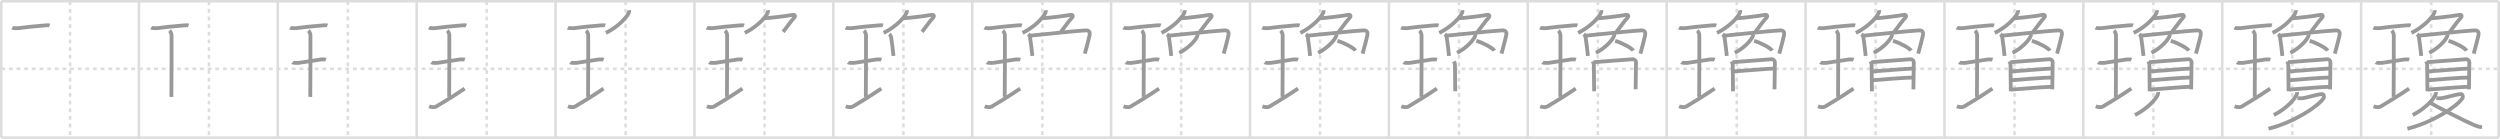 <svg width="1962px" height="109px" viewBox="0 0 1962 109" xmlns="http://www.w3.org/2000/svg" xmlns:xlink="http://www.w3.org/1999/xlink" xml:space="preserve" version="1.1" baseProfile="full">
<line x1="1" y1="1" x2="1961" y2="1" style="stroke:#ddd;stroke-width:2"></line>
<line x1="1" y1="1" x2="1" y2="108" style="stroke:#ddd;stroke-width:2"></line>
<line x1="1" y1="108" x2="1961" y2="108" style="stroke:#ddd;stroke-width:2"></line>
<line x1="1961" y1="1" x2="1961" y2="108" style="stroke:#ddd;stroke-width:2"></line>
<line x1="109" y1="1" x2="109" y2="108" style="stroke:#ddd;stroke-width:2"></line>
<line x1="218" y1="1" x2="218" y2="108" style="stroke:#ddd;stroke-width:2"></line>
<line x1="327" y1="1" x2="327" y2="108" style="stroke:#ddd;stroke-width:2"></line>
<line x1="436" y1="1" x2="436" y2="108" style="stroke:#ddd;stroke-width:2"></line>
<line x1="545" y1="1" x2="545" y2="108" style="stroke:#ddd;stroke-width:2"></line>
<line x1="654" y1="1" x2="654" y2="108" style="stroke:#ddd;stroke-width:2"></line>
<line x1="763" y1="1" x2="763" y2="108" style="stroke:#ddd;stroke-width:2"></line>
<line x1="872" y1="1" x2="872" y2="108" style="stroke:#ddd;stroke-width:2"></line>
<line x1="981" y1="1" x2="981" y2="108" style="stroke:#ddd;stroke-width:2"></line>
<line x1="1090" y1="1" x2="1090" y2="108" style="stroke:#ddd;stroke-width:2"></line>
<line x1="1199" y1="1" x2="1199" y2="108" style="stroke:#ddd;stroke-width:2"></line>
<line x1="1308" y1="1" x2="1308" y2="108" style="stroke:#ddd;stroke-width:2"></line>
<line x1="1417" y1="1" x2="1417" y2="108" style="stroke:#ddd;stroke-width:2"></line>
<line x1="1526" y1="1" x2="1526" y2="108" style="stroke:#ddd;stroke-width:2"></line>
<line x1="1635" y1="1" x2="1635" y2="108" style="stroke:#ddd;stroke-width:2"></line>
<line x1="1744" y1="1" x2="1744" y2="108" style="stroke:#ddd;stroke-width:2"></line>
<line x1="1853" y1="1" x2="1853" y2="108" style="stroke:#ddd;stroke-width:2"></line>
<line x1="1" y1="54" x2="1961" y2="54" style="stroke:#ddd;stroke-width:2;stroke-dasharray:3 3"></line>
<line x1="55" y1="1" x2="55" y2="108" style="stroke:#ddd;stroke-width:2;stroke-dasharray:3 3"></line>
<line x1="164" y1="1" x2="164" y2="108" style="stroke:#ddd;stroke-width:2;stroke-dasharray:3 3"></line>
<line x1="273" y1="1" x2="273" y2="108" style="stroke:#ddd;stroke-width:2;stroke-dasharray:3 3"></line>
<line x1="382" y1="1" x2="382" y2="108" style="stroke:#ddd;stroke-width:2;stroke-dasharray:3 3"></line>
<line x1="491" y1="1" x2="491" y2="108" style="stroke:#ddd;stroke-width:2;stroke-dasharray:3 3"></line>
<line x1="600" y1="1" x2="600" y2="108" style="stroke:#ddd;stroke-width:2;stroke-dasharray:3 3"></line>
<line x1="709" y1="1" x2="709" y2="108" style="stroke:#ddd;stroke-width:2;stroke-dasharray:3 3"></line>
<line x1="818" y1="1" x2="818" y2="108" style="stroke:#ddd;stroke-width:2;stroke-dasharray:3 3"></line>
<line x1="927" y1="1" x2="927" y2="108" style="stroke:#ddd;stroke-width:2;stroke-dasharray:3 3"></line>
<line x1="1036" y1="1" x2="1036" y2="108" style="stroke:#ddd;stroke-width:2;stroke-dasharray:3 3"></line>
<line x1="1145" y1="1" x2="1145" y2="108" style="stroke:#ddd;stroke-width:2;stroke-dasharray:3 3"></line>
<line x1="1254" y1="1" x2="1254" y2="108" style="stroke:#ddd;stroke-width:2;stroke-dasharray:3 3"></line>
<line x1="1363" y1="1" x2="1363" y2="108" style="stroke:#ddd;stroke-width:2;stroke-dasharray:3 3"></line>
<line x1="1472" y1="1" x2="1472" y2="108" style="stroke:#ddd;stroke-width:2;stroke-dasharray:3 3"></line>
<line x1="1581" y1="1" x2="1581" y2="108" style="stroke:#ddd;stroke-width:2;stroke-dasharray:3 3"></line>
<line x1="1690" y1="1" x2="1690" y2="108" style="stroke:#ddd;stroke-width:2;stroke-dasharray:3 3"></line>
<line x1="1799" y1="1" x2="1799" y2="108" style="stroke:#ddd;stroke-width:2;stroke-dasharray:3 3"></line>
<line x1="1908" y1="1" x2="1908" y2="108" style="stroke:#ddd;stroke-width:2;stroke-dasharray:3 3"></line>
<path d="M9.6,21.75c0.67,0.37,4.31,0.45,4.99,0.34c3.16-0.5,12.98-1.59,20.56-2.14c1.03-0.07,2.95-0.26,3.8,0.04" style="fill:none;stroke:#999;stroke-width:3"></path>

<path d="M118.6,21.75c0.67,0.37,4.31,0.45,4.99,0.34c3.16-0.5,12.98-1.59,20.56-2.14c1.03-0.07,2.95-0.26,3.8,0.04" style="fill:none;stroke:#999;stroke-width:3"></path>
<path d="M133.05,24.02c0.93,0.88,1.58,2.78,1.58,3.48c0,5.95,0.05,44.62-0.13,48.57" style="fill:none;stroke:#999;stroke-width:3"></path>

<path d="M227.6,21.75c0.67,0.37,4.31,0.45,4.99,0.34c3.16-0.5,12.98-1.59,20.56-2.14c1.03-0.07,2.95-0.26,3.8,0.04" style="fill:none;stroke:#999;stroke-width:3"></path>
<path d="M242.05,24.02c0.93,0.88,1.58,2.78,1.58,3.48c0,5.95,0.05,44.62-0.13,48.57" style="fill:none;stroke:#999;stroke-width:3"></path>
<path d="M229.52,49c0.52,0.4,4.16,0.46,4.69,0.37c3.04-0.53,13.37-2.12,17.57-2.69c0.65-0.09,3.01-0.16,3.97,0.19" style="fill:none;stroke:#999;stroke-width:3"></path>

<path d="M336.6,21.75c0.67,0.37,4.31,0.45,4.99,0.34c3.16-0.5,12.98-1.59,20.56-2.14c1.03-0.07,2.95-0.26,3.8,0.04" style="fill:none;stroke:#999;stroke-width:3"></path>
<path d="M351.05,24.02c0.93,0.88,1.58,2.78,1.58,3.48c0,5.95,0.05,44.62-0.13,48.57" style="fill:none;stroke:#999;stroke-width:3"></path>
<path d="M338.52,49c0.52,0.4,4.16,0.46,4.69,0.37c3.04-0.53,13.37-2.12,17.57-2.69c0.65-0.09,3.01-0.16,3.97,0.19" style="fill:none;stroke:#999;stroke-width:3"></path>
<path d="M336.75,83.44c2,0.81,4.48,0.81,5.4,0.27c5.82-3.48,13.65-8.19,22.51-14.21" style="fill:none;stroke:#999;stroke-width:3"></path>

<path d="M445.6,21.75c0.67,0.37,4.31,0.45,4.99,0.34c3.16-0.5,12.98-1.59,20.56-2.14c1.03-0.07,2.95-0.26,3.8,0.04" style="fill:none;stroke:#999;stroke-width:3"></path>
<path d="M460.05,24.02c0.93,0.88,1.58,2.78,1.58,3.48c0,5.95,0.05,44.62-0.13,48.57" style="fill:none;stroke:#999;stroke-width:3"></path>
<path d="M447.52,49c0.52,0.4,4.16,0.46,4.69,0.37c3.04-0.53,13.37-2.12,17.57-2.69c0.65-0.09,3.01-0.16,3.97,0.19" style="fill:none;stroke:#999;stroke-width:3"></path>
<path d="M445.75,83.44c2,0.81,4.48,0.81,5.4,0.27c5.82-3.48,13.65-8.19,22.51-14.21" style="fill:none;stroke:#999;stroke-width:3"></path>
<path d="M493.69,8c0.05,0.42,0.11,1.08-0.1,1.69c-1.24,3.55-8.35,11.35-18.09,16.12" style="fill:none;stroke:#999;stroke-width:3"></path>

<path d="M554.6,21.75c0.67,0.37,4.31,0.45,4.99,0.34c3.16-0.5,12.98-1.59,20.56-2.14c1.03-0.07,2.95-0.26,3.8,0.04" style="fill:none;stroke:#999;stroke-width:3"></path>
<path d="M569.05,24.02c0.93,0.88,1.58,2.78,1.58,3.48c0,5.95,0.05,44.62-0.13,48.57" style="fill:none;stroke:#999;stroke-width:3"></path>
<path d="M556.52,49c0.52,0.4,4.16,0.46,4.69,0.37c3.04-0.53,13.37-2.12,17.57-2.69c0.65-0.09,3.01-0.16,3.97,0.19" style="fill:none;stroke:#999;stroke-width:3"></path>
<path d="M554.75,83.44c2,0.81,4.48,0.81,5.4,0.27c5.82-3.48,13.65-8.19,22.51-14.21" style="fill:none;stroke:#999;stroke-width:3"></path>
<path d="M602.69,8c0.05,0.42,0.11,1.08-0.1,1.69c-1.24,3.55-8.35,11.35-18.09,16.12" style="fill:none;stroke:#999;stroke-width:3"></path>
<path d="M600.36,14.3c2.64,0,17.52-1.8,21.64-2.61c2.35-0.46,2.19,1.41,1.22,2.33C621.13,16,617.62,21.25,614.6,25" style="fill:none;stroke:#999;stroke-width:3"></path>

<path d="M663.6,21.75c0.67,0.37,4.31,0.45,4.99,0.34c3.16-0.5,12.98-1.59,20.56-2.14c1.03-0.07,2.95-0.26,3.8,0.04" style="fill:none;stroke:#999;stroke-width:3"></path>
<path d="M678.05,24.02c0.93,0.88,1.58,2.78,1.58,3.48c0,5.95,0.05,44.62-0.13,48.57" style="fill:none;stroke:#999;stroke-width:3"></path>
<path d="M665.52,49c0.52,0.4,4.16,0.46,4.69,0.37c3.04-0.53,13.37-2.12,17.57-2.69c0.65-0.09,3.01-0.16,3.97,0.19" style="fill:none;stroke:#999;stroke-width:3"></path>
<path d="M663.75,83.44c2,0.81,4.48,0.81,5.4,0.27c5.82-3.48,13.65-8.19,22.51-14.21" style="fill:none;stroke:#999;stroke-width:3"></path>
<path d="M711.69,8c0.05,0.42,0.11,1.08-0.1,1.69c-1.24,3.55-8.35,11.35-18.09,16.12" style="fill:none;stroke:#999;stroke-width:3"></path>
<path d="M709.36,14.3c2.64,0,17.52-1.8,21.64-2.61c2.35-0.46,2.19,1.41,1.22,2.33C730.13,16,726.62,21.25,723.6,25" style="fill:none;stroke:#999;stroke-width:3"></path>
<path d="M697.93,26.81c0.78,0.57,1.38,1.97,1.48,2.72c0.87,6.22,1.34,9.47,1.77,14.35" style="fill:none;stroke:#999;stroke-width:3"></path>

<path d="M772.6,21.75c0.67,0.37,4.31,0.45,4.99,0.34c3.16-0.5,12.98-1.59,20.56-2.14c1.03-0.07,2.95-0.26,3.8,0.04" style="fill:none;stroke:#999;stroke-width:3"></path>
<path d="M787.05,24.02c0.93,0.88,1.58,2.78,1.58,3.48c0,5.95,0.05,44.62-0.13,48.57" style="fill:none;stroke:#999;stroke-width:3"></path>
<path d="M774.52,49c0.52,0.4,4.16,0.46,4.69,0.37c3.04-0.53,13.37-2.12,17.57-2.69c0.65-0.09,3.01-0.16,3.97,0.19" style="fill:none;stroke:#999;stroke-width:3"></path>
<path d="M772.75,83.44c2,0.81,4.48,0.81,5.4,0.27c5.82-3.48,13.65-8.19,22.51-14.21" style="fill:none;stroke:#999;stroke-width:3"></path>
<path d="M820.69,8c0.05,0.42,0.11,1.08-0.1,1.69c-1.24,3.55-8.35,11.35-18.09,16.12" style="fill:none;stroke:#999;stroke-width:3"></path>
<path d="M818.36,14.3c2.64,0,17.52-1.8,21.64-2.61c2.35-0.46,2.19,1.41,1.22,2.33C839.13,16,835.62,21.25,832.6,25" style="fill:none;stroke:#999;stroke-width:3"></path>
<path d="M806.93,26.81c0.78,0.57,1.38,1.97,1.48,2.72c0.87,6.22,1.34,9.47,1.77,14.35" style="fill:none;stroke:#999;stroke-width:3"></path>
<path d="M808.45,27.99c11.87-1.09,34.82-3.71,43.41-4.13c3.35-0.16,3.69,1.77,3.17,4.14c-0.6,2.74-2.28,9.24-3.66,14.1" style="fill:none;stroke:#999;stroke-width:3"></path>

<path d="M881.6,21.75c0.67,0.37,4.31,0.45,4.99,0.34c3.16-0.5,12.98-1.59,20.56-2.14c1.03-0.07,2.95-0.26,3.8,0.04" style="fill:none;stroke:#999;stroke-width:3"></path>
<path d="M896.05,24.02c0.93,0.88,1.58,2.78,1.58,3.48c0,5.95,0.05,44.62-0.13,48.57" style="fill:none;stroke:#999;stroke-width:3"></path>
<path d="M883.52,49c0.52,0.4,4.16,0.46,4.69,0.37c3.04-0.53,13.37-2.12,17.57-2.69c0.65-0.09,3.01-0.16,3.97,0.19" style="fill:none;stroke:#999;stroke-width:3"></path>
<path d="M881.75,83.44c2,0.81,4.48,0.81,5.4,0.27c5.82-3.48,13.65-8.19,22.51-14.21" style="fill:none;stroke:#999;stroke-width:3"></path>
<path d="M929.69,8c0.05,0.42,0.11,1.08-0.1,1.69c-1.24,3.55-8.35,11.35-18.09,16.12" style="fill:none;stroke:#999;stroke-width:3"></path>
<path d="M927.36,14.3c2.64,0,17.52-1.8,21.64-2.61c2.35-0.46,2.19,1.41,1.22,2.33C948.13,16,944.62,21.25,941.6,25" style="fill:none;stroke:#999;stroke-width:3"></path>
<path d="M915.93,26.81c0.78,0.57,1.38,1.97,1.48,2.72c0.87,6.22,1.34,9.47,1.77,14.35" style="fill:none;stroke:#999;stroke-width:3"></path>
<path d="M917.45,27.99c11.87-1.09,34.82-3.71,43.41-4.13c3.35-0.16,3.69,1.77,3.17,4.14c-0.6,2.74-2.28,9.24-3.66,14.1" style="fill:none;stroke:#999;stroke-width:3"></path>
<path d="M939.74,26.89c0.04,0.34,0.08,0.89-0.08,1.38c-0.97,2.91-6.54,9.29-14.17,13.19" style="fill:none;stroke:#999;stroke-width:3"></path>

<path d="M990.6,21.75c0.67,0.37,4.31,0.45,4.99,0.34c3.16-0.5,12.98-1.59,20.56-2.14c1.03-0.07,2.95-0.26,3.8,0.04" style="fill:none;stroke:#999;stroke-width:3"></path>
<path d="M1005.05,24.02c0.93,0.88,1.58,2.78,1.58,3.48c0,5.95,0.05,44.62-0.13,48.57" style="fill:none;stroke:#999;stroke-width:3"></path>
<path d="M992.52,49c0.52,0.4,4.16,0.46,4.69,0.37c3.04-0.53,13.37-2.12,17.57-2.69c0.65-0.09,3.01-0.16,3.97,0.19" style="fill:none;stroke:#999;stroke-width:3"></path>
<path d="M990.75,83.44c2,0.81,4.48,0.81,5.4,0.27c5.82-3.48,13.65-8.19,22.51-14.21" style="fill:none;stroke:#999;stroke-width:3"></path>
<path d="M1038.69,8c0.05,0.42,0.11,1.08-0.1,1.69c-1.24,3.55-8.35,11.35-18.09,16.12" style="fill:none;stroke:#999;stroke-width:3"></path>
<path d="M1036.36,14.3c2.64,0,17.52-1.8,21.64-2.61c2.35-0.46,2.19,1.41,1.22,2.33C1057.13,16,1053.62,21.25,1050.6,25" style="fill:none;stroke:#999;stroke-width:3"></path>
<path d="M1024.93,26.81c0.78,0.57,1.38,1.97,1.48,2.72c0.87,6.22,1.34,9.47,1.77,14.35" style="fill:none;stroke:#999;stroke-width:3"></path>
<path d="M1026.45,27.99c11.87-1.09,34.82-3.71,43.41-4.13c3.35-0.16,3.69,1.77,3.17,4.14c-0.6,2.74-2.28,9.24-3.66,14.1" style="fill:none;stroke:#999;stroke-width:3"></path>
<path d="M1048.74,26.89c0.04,0.34,0.08,0.89-0.08,1.38c-0.97,2.91-6.54,9.29-14.17,13.19" style="fill:none;stroke:#999;stroke-width:3"></path>
<path d="M1049.6,32.08c5,1.35,12.92,5.54,14.17,7.63" style="fill:none;stroke:#999;stroke-width:3"></path>

<path d="M1099.6,21.75c0.67,0.37,4.31,0.45,4.99,0.34c3.16-0.5,12.98-1.59,20.56-2.14c1.03-0.07,2.95-0.26,3.8,0.04" style="fill:none;stroke:#999;stroke-width:3"></path>
<path d="M1114.05,24.02c0.93,0.88,1.58,2.78,1.58,3.48c0,5.95,0.05,44.62-0.13,48.57" style="fill:none;stroke:#999;stroke-width:3"></path>
<path d="M1101.52,49c0.52,0.4,4.16,0.46,4.69,0.37c3.04-0.53,13.37-2.12,17.57-2.69c0.65-0.09,3.01-0.16,3.97,0.19" style="fill:none;stroke:#999;stroke-width:3"></path>
<path d="M1099.75,83.44c2,0.81,4.48,0.81,5.4,0.27c5.82-3.48,13.65-8.19,22.51-14.21" style="fill:none;stroke:#999;stroke-width:3"></path>
<path d="M1147.69,8c0.05,0.42,0.11,1.08-0.1,1.69c-1.24,3.55-8.35,11.35-18.09,16.12" style="fill:none;stroke:#999;stroke-width:3"></path>
<path d="M1145.36,14.3c2.64,0,17.52-1.8,21.64-2.61c2.35-0.46,2.19,1.41,1.22,2.33C1166.13,16,1162.62,21.25,1159.6,25" style="fill:none;stroke:#999;stroke-width:3"></path>
<path d="M1133.93,26.81c0.78,0.57,1.38,1.97,1.48,2.72c0.87,6.22,1.34,9.47,1.77,14.35" style="fill:none;stroke:#999;stroke-width:3"></path>
<path d="M1135.45,27.99c11.87-1.09,34.82-3.71,43.41-4.13c3.35-0.16,3.69,1.77,3.17,4.14c-0.6,2.74-2.28,9.24-3.66,14.1" style="fill:none;stroke:#999;stroke-width:3"></path>
<path d="M1157.74,26.89c0.04,0.34,0.08,0.89-0.08,1.38c-0.97,2.91-6.54,9.29-14.17,13.19" style="fill:none;stroke:#999;stroke-width:3"></path>
<path d="M1158.6,32.08c5,1.35,12.92,5.54,14.17,7.63" style="fill:none;stroke:#999;stroke-width:3"></path>
<path d="M1140.96,48.2c0.36,0.84,0.89,1.46,0.89,2.58s0.22,20.28,0.22,20.84" style="fill:none;stroke:#999;stroke-width:3"></path>

<path d="M1208.6,21.75c0.67,0.37,4.31,0.45,4.99,0.34c3.16-0.5,12.98-1.59,20.56-2.14c1.03-0.07,2.95-0.26,3.8,0.04" style="fill:none;stroke:#999;stroke-width:3"></path>
<path d="M1223.05,24.02c0.93,0.88,1.58,2.78,1.58,3.48c0,5.95,0.05,44.62-0.13,48.57" style="fill:none;stroke:#999;stroke-width:3"></path>
<path d="M1210.52,49c0.52,0.4,4.16,0.46,4.69,0.37c3.04-0.53,13.37-2.12,17.57-2.69c0.65-0.09,3.01-0.16,3.97,0.19" style="fill:none;stroke:#999;stroke-width:3"></path>
<path d="M1208.75,83.44c2,0.81,4.48,0.81,5.4,0.27c5.82-3.48,13.65-8.19,22.51-14.21" style="fill:none;stroke:#999;stroke-width:3"></path>
<path d="M1256.69,8c0.05,0.42,0.11,1.08-0.1,1.69c-1.24,3.55-8.35,11.35-18.09,16.12" style="fill:none;stroke:#999;stroke-width:3"></path>
<path d="M1254.36,14.3c2.64,0,17.52-1.8,21.64-2.61c2.35-0.46,2.19,1.41,1.22,2.33C1275.13,16,1271.62,21.25,1268.6,25" style="fill:none;stroke:#999;stroke-width:3"></path>
<path d="M1242.93,26.81c0.78,0.57,1.38,1.97,1.48,2.72c0.87,6.22,1.34,9.47,1.77,14.35" style="fill:none;stroke:#999;stroke-width:3"></path>
<path d="M1244.45,27.99c11.87-1.09,34.82-3.71,43.41-4.13c3.35-0.16,3.69,1.77,3.17,4.14c-0.6,2.74-2.28,9.24-3.66,14.1" style="fill:none;stroke:#999;stroke-width:3"></path>
<path d="M1266.74,26.89c0.04,0.34,0.08,0.89-0.08,1.38c-0.97,2.91-6.54,9.29-14.17,13.19" style="fill:none;stroke:#999;stroke-width:3"></path>
<path d="M1267.6,32.08c5,1.35,12.92,5.54,14.17,7.63" style="fill:none;stroke:#999;stroke-width:3"></path>
<path d="M1249.96,48.2c0.36,0.84,0.89,1.46,0.89,2.58s0.22,20.28,0.22,20.84" style="fill:none;stroke:#999;stroke-width:3"></path>
<path d="M1250.74,48.78c2.06-0.14,28.65-2.12,30.53-2.29c1.56-0.14,2.66,1.27,2.66,2.31c0,5.95-0.29,15.7-0.29,21.33" style="fill:none;stroke:#999;stroke-width:3"></path>

<path d="M1317.6,21.75c0.67,0.37,4.31,0.45,4.99,0.34c3.16-0.5,12.98-1.59,20.56-2.14c1.03-0.07,2.95-0.26,3.8,0.04" style="fill:none;stroke:#999;stroke-width:3"></path>
<path d="M1332.05,24.02c0.93,0.88,1.58,2.78,1.58,3.48c0,5.95,0.05,44.62-0.13,48.57" style="fill:none;stroke:#999;stroke-width:3"></path>
<path d="M1319.52,49c0.52,0.4,4.16,0.46,4.69,0.37c3.04-0.53,13.37-2.12,17.57-2.69c0.65-0.09,3.01-0.16,3.97,0.19" style="fill:none;stroke:#999;stroke-width:3"></path>
<path d="M1317.75,83.44c2,0.81,4.48,0.81,5.4,0.27c5.82-3.48,13.65-8.19,22.51-14.21" style="fill:none;stroke:#999;stroke-width:3"></path>
<path d="M1365.69,8c0.05,0.42,0.11,1.08-0.1,1.69c-1.24,3.55-8.35,11.35-18.09,16.12" style="fill:none;stroke:#999;stroke-width:3"></path>
<path d="M1363.36,14.3c2.64,0,17.52-1.8,21.64-2.61c2.35-0.46,2.19,1.41,1.22,2.33C1384.13,16,1380.62,21.25,1377.6,25" style="fill:none;stroke:#999;stroke-width:3"></path>
<path d="M1351.93,26.81c0.78,0.57,1.38,1.97,1.48,2.72c0.87,6.22,1.34,9.47,1.77,14.35" style="fill:none;stroke:#999;stroke-width:3"></path>
<path d="M1353.45,27.99c11.87-1.09,34.82-3.71,43.41-4.13c3.35-0.16,3.69,1.77,3.17,4.14c-0.6,2.74-2.28,9.24-3.66,14.1" style="fill:none;stroke:#999;stroke-width:3"></path>
<path d="M1375.74,26.89c0.04,0.34,0.08,0.89-0.08,1.38c-0.97,2.91-6.54,9.29-14.17,13.19" style="fill:none;stroke:#999;stroke-width:3"></path>
<path d="M1376.6,32.08c5,1.35,12.92,5.54,14.17,7.63" style="fill:none;stroke:#999;stroke-width:3"></path>
<path d="M1358.96,48.2c0.36,0.84,0.89,1.46,0.89,2.58s0.22,20.28,0.22,20.84" style="fill:none;stroke:#999;stroke-width:3"></path>
<path d="M1359.74,48.78c2.06-0.14,28.65-2.12,30.53-2.29c1.56-0.14,2.66,1.27,2.66,2.31c0,5.95-0.29,15.7-0.29,21.33" style="fill:none;stroke:#999;stroke-width:3"></path>
<path d="M1360.43,56.02c4.06-0.19,28.59-2.23,31.89-2.23" style="fill:none;stroke:#999;stroke-width:3"></path>

<path d="M1426.6,21.75c0.67,0.37,4.31,0.45,4.99,0.34c3.16-0.5,12.98-1.59,20.56-2.14c1.03-0.07,2.95-0.26,3.8,0.04" style="fill:none;stroke:#999;stroke-width:3"></path>
<path d="M1441.05,24.02c0.93,0.88,1.58,2.78,1.58,3.48c0,5.95,0.05,44.62-0.13,48.57" style="fill:none;stroke:#999;stroke-width:3"></path>
<path d="M1428.52,49c0.52,0.4,4.16,0.46,4.69,0.37c3.04-0.53,13.37-2.12,17.57-2.69c0.65-0.09,3.01-0.16,3.97,0.19" style="fill:none;stroke:#999;stroke-width:3"></path>
<path d="M1426.75,83.44c2,0.81,4.48,0.81,5.4,0.27c5.82-3.48,13.65-8.19,22.51-14.21" style="fill:none;stroke:#999;stroke-width:3"></path>
<path d="M1474.69,8c0.05,0.42,0.11,1.08-0.1,1.69c-1.24,3.55-8.35,11.35-18.09,16.12" style="fill:none;stroke:#999;stroke-width:3"></path>
<path d="M1472.36,14.3c2.64,0,17.52-1.8,21.64-2.61c2.35-0.46,2.19,1.41,1.22,2.33C1493.13,16,1489.62,21.25,1486.6,25" style="fill:none;stroke:#999;stroke-width:3"></path>
<path d="M1460.93,26.81c0.78,0.57,1.38,1.97,1.48,2.72c0.87,6.22,1.34,9.47,1.77,14.35" style="fill:none;stroke:#999;stroke-width:3"></path>
<path d="M1462.45,27.99c11.87-1.09,34.82-3.71,43.41-4.13c3.35-0.16,3.69,1.77,3.17,4.14c-0.6,2.74-2.28,9.24-3.66,14.1" style="fill:none;stroke:#999;stroke-width:3"></path>
<path d="M1484.74,26.89c0.04,0.34,0.08,0.89-0.08,1.38c-0.97,2.91-6.54,9.29-14.17,13.19" style="fill:none;stroke:#999;stroke-width:3"></path>
<path d="M1485.6,32.08c5,1.35,12.92,5.54,14.17,7.63" style="fill:none;stroke:#999;stroke-width:3"></path>
<path d="M1467.96,48.2c0.36,0.84,0.89,1.46,0.89,2.58s0.22,20.28,0.22,20.84" style="fill:none;stroke:#999;stroke-width:3"></path>
<path d="M1468.74,48.78c2.06-0.14,28.65-2.12,30.53-2.29c1.56-0.14,2.66,1.27,2.66,2.31c0,5.95-0.29,15.7-0.29,21.33" style="fill:none;stroke:#999;stroke-width:3"></path>
<path d="M1469.43,56.02c4.06-0.19,28.59-2.23,31.89-2.23" style="fill:none;stroke:#999;stroke-width:3"></path>
<path d="M1469.59,62.98c5.45-0.47,26.19-2.13,31.48-2.13" style="fill:none;stroke:#999;stroke-width:3"></path>

<path d="M1535.6,21.75c0.67,0.37,4.31,0.45,4.99,0.34c3.16-0.5,12.98-1.59,20.56-2.14c1.03-0.07,2.95-0.26,3.8,0.04" style="fill:none;stroke:#999;stroke-width:3"></path>
<path d="M1550.05,24.02c0.93,0.88,1.58,2.78,1.58,3.48c0,5.95,0.05,44.62-0.13,48.57" style="fill:none;stroke:#999;stroke-width:3"></path>
<path d="M1537.52,49c0.52,0.4,4.16,0.46,4.69,0.37c3.04-0.53,13.37-2.12,17.57-2.69c0.65-0.09,3.01-0.16,3.97,0.19" style="fill:none;stroke:#999;stroke-width:3"></path>
<path d="M1535.75,83.44c2,0.81,4.48,0.81,5.4,0.27c5.82-3.48,13.65-8.19,22.51-14.21" style="fill:none;stroke:#999;stroke-width:3"></path>
<path d="M1583.69,8c0.05,0.42,0.11,1.08-0.1,1.69c-1.24,3.55-8.35,11.35-18.09,16.12" style="fill:none;stroke:#999;stroke-width:3"></path>
<path d="M1581.36,14.3c2.64,0,17.52-1.8,21.64-2.61c2.35-0.46,2.19,1.41,1.22,2.33C1602.13,16,1598.62,21.25,1595.6,25" style="fill:none;stroke:#999;stroke-width:3"></path>
<path d="M1569.93,26.81c0.78,0.57,1.38,1.97,1.48,2.72c0.87,6.22,1.34,9.47,1.77,14.35" style="fill:none;stroke:#999;stroke-width:3"></path>
<path d="M1571.45,27.99c11.87-1.09,34.82-3.71,43.41-4.13c3.35-0.16,3.69,1.77,3.17,4.14c-0.6,2.74-2.28,9.24-3.66,14.1" style="fill:none;stroke:#999;stroke-width:3"></path>
<path d="M1593.74,26.89c0.04,0.34,0.08,0.89-0.08,1.38c-0.97,2.91-6.54,9.29-14.17,13.19" style="fill:none;stroke:#999;stroke-width:3"></path>
<path d="M1594.6,32.08c5,1.35,12.92,5.54,14.17,7.63" style="fill:none;stroke:#999;stroke-width:3"></path>
<path d="M1576.96,48.2c0.36,0.84,0.89,1.46,0.89,2.58s0.22,20.28,0.22,20.84" style="fill:none;stroke:#999;stroke-width:3"></path>
<path d="M1577.74,48.78c2.06-0.14,28.65-2.12,30.53-2.29c1.56-0.14,2.66,1.27,2.66,2.31c0,5.95-0.29,15.7-0.29,21.33" style="fill:none;stroke:#999;stroke-width:3"></path>
<path d="M1578.43,56.02c4.06-0.19,28.59-2.23,31.89-2.23" style="fill:none;stroke:#999;stroke-width:3"></path>
<path d="M1578.59,62.98c5.45-0.47,26.19-2.13,31.48-2.13" style="fill:none;stroke:#999;stroke-width:3"></path>
<path d="M1578.51,70.32c4.68-0.25,26.12-2.2,31.41-2.2" style="fill:none;stroke:#999;stroke-width:3"></path>

<path d="M1644.6,21.75c0.67,0.37,4.31,0.45,4.99,0.34c3.16-0.5,12.98-1.59,20.56-2.14c1.03-0.07,2.95-0.26,3.8,0.04" style="fill:none;stroke:#999;stroke-width:3"></path>
<path d="M1659.05,24.02c0.93,0.88,1.58,2.78,1.58,3.48c0,5.95,0.05,44.62-0.13,48.57" style="fill:none;stroke:#999;stroke-width:3"></path>
<path d="M1646.52,49c0.52,0.4,4.16,0.46,4.69,0.37c3.04-0.53,13.37-2.12,17.57-2.69c0.65-0.09,3.01-0.16,3.97,0.19" style="fill:none;stroke:#999;stroke-width:3"></path>
<path d="M1644.75,83.44c2,0.81,4.48,0.81,5.4,0.27c5.82-3.48,13.65-8.19,22.51-14.21" style="fill:none;stroke:#999;stroke-width:3"></path>
<path d="M1692.69,8c0.05,0.42,0.11,1.08-0.1,1.69c-1.24,3.55-8.35,11.35-18.09,16.12" style="fill:none;stroke:#999;stroke-width:3"></path>
<path d="M1690.36,14.3c2.64,0,17.52-1.8,21.64-2.61c2.35-0.46,2.19,1.41,1.22,2.33C1711.13,16,1707.62,21.25,1704.6,25" style="fill:none;stroke:#999;stroke-width:3"></path>
<path d="M1678.93,26.81c0.78,0.57,1.38,1.97,1.48,2.72c0.87,6.22,1.34,9.47,1.77,14.35" style="fill:none;stroke:#999;stroke-width:3"></path>
<path d="M1680.45,27.99c11.87-1.09,34.82-3.71,43.41-4.13c3.35-0.16,3.69,1.77,3.17,4.14c-0.6,2.74-2.28,9.24-3.66,14.1" style="fill:none;stroke:#999;stroke-width:3"></path>
<path d="M1702.74,26.89c0.04,0.34,0.08,0.89-0.08,1.38c-0.97,2.91-6.54,9.29-14.17,13.19" style="fill:none;stroke:#999;stroke-width:3"></path>
<path d="M1703.6,32.08c5,1.35,12.92,5.54,14.17,7.63" style="fill:none;stroke:#999;stroke-width:3"></path>
<path d="M1685.96,48.2c0.36,0.84,0.89,1.46,0.89,2.58s0.22,20.28,0.22,20.84" style="fill:none;stroke:#999;stroke-width:3"></path>
<path d="M1686.74,48.78c2.06-0.14,28.65-2.12,30.53-2.29c1.56-0.14,2.66,1.27,2.66,2.31c0,5.95-0.29,15.7-0.29,21.33" style="fill:none;stroke:#999;stroke-width:3"></path>
<path d="M1687.43,56.02c4.06-0.19,28.59-2.23,31.89-2.23" style="fill:none;stroke:#999;stroke-width:3"></path>
<path d="M1687.59,62.98c5.45-0.47,26.19-2.13,31.48-2.13" style="fill:none;stroke:#999;stroke-width:3"></path>
<path d="M1687.51,70.32c4.68-0.25,26.12-2.2,31.41-2.2" style="fill:none;stroke:#999;stroke-width:3"></path>
<path d="M1693.66,72.25c0.05,0.42,0.11,1.09-0.1,1.7c-1.24,3.59-8.33,11.46-18.05,16.29" style="fill:none;stroke:#999;stroke-width:3"></path>

<path d="M1753.6,21.75c0.67,0.37,4.31,0.45,4.99,0.34c3.16-0.5,12.98-1.59,20.56-2.14c1.03-0.07,2.95-0.26,3.8,0.04" style="fill:none;stroke:#999;stroke-width:3"></path>
<path d="M1768.05,24.02c0.93,0.88,1.58,2.78,1.58,3.48c0,5.95,0.05,44.62-0.13,48.57" style="fill:none;stroke:#999;stroke-width:3"></path>
<path d="M1755.52,49c0.52,0.4,4.16,0.46,4.69,0.37c3.04-0.53,13.37-2.12,17.57-2.69c0.65-0.09,3.01-0.16,3.97,0.19" style="fill:none;stroke:#999;stroke-width:3"></path>
<path d="M1753.75,83.44c2,0.81,4.48,0.81,5.4,0.27c5.82-3.48,13.65-8.19,22.51-14.21" style="fill:none;stroke:#999;stroke-width:3"></path>
<path d="M1801.69,8c0.05,0.42,0.11,1.08-0.1,1.69c-1.24,3.55-8.35,11.35-18.09,16.12" style="fill:none;stroke:#999;stroke-width:3"></path>
<path d="M1799.36,14.3c2.64,0,17.52-1.8,21.64-2.61c2.35-0.46,2.19,1.41,1.22,2.33C1820.13,16,1816.62,21.25,1813.6,25" style="fill:none;stroke:#999;stroke-width:3"></path>
<path d="M1787.93,26.81c0.78,0.57,1.38,1.97,1.48,2.72c0.87,6.22,1.34,9.47,1.77,14.35" style="fill:none;stroke:#999;stroke-width:3"></path>
<path d="M1789.45,27.99c11.87-1.09,34.82-3.71,43.41-4.13c3.35-0.16,3.69,1.77,3.17,4.14c-0.6,2.74-2.28,9.24-3.66,14.1" style="fill:none;stroke:#999;stroke-width:3"></path>
<path d="M1811.74,26.89c0.04,0.34,0.08,0.89-0.08,1.38c-0.97,2.91-6.54,9.29-14.17,13.19" style="fill:none;stroke:#999;stroke-width:3"></path>
<path d="M1812.6,32.08c5,1.35,12.92,5.54,14.17,7.63" style="fill:none;stroke:#999;stroke-width:3"></path>
<path d="M1794.96,48.2c0.36,0.84,0.89,1.46,0.89,2.58s0.22,20.28,0.22,20.84" style="fill:none;stroke:#999;stroke-width:3"></path>
<path d="M1795.74,48.78c2.06-0.14,28.65-2.12,30.53-2.29c1.56-0.14,2.66,1.27,2.66,2.31c0,5.95-0.29,15.7-0.29,21.33" style="fill:none;stroke:#999;stroke-width:3"></path>
<path d="M1796.43,56.02c4.06-0.19,28.59-2.23,31.89-2.23" style="fill:none;stroke:#999;stroke-width:3"></path>
<path d="M1796.59,62.98c5.45-0.47,26.19-2.13,31.48-2.13" style="fill:none;stroke:#999;stroke-width:3"></path>
<path d="M1796.51,70.32c4.68-0.25,26.12-2.2,31.41-2.2" style="fill:none;stroke:#999;stroke-width:3"></path>
<path d="M1802.66,72.25c0.05,0.42,0.11,1.09-0.1,1.7c-1.24,3.59-8.33,11.46-18.05,16.29" style="fill:none;stroke:#999;stroke-width:3"></path>
<path d="M1803.05,77.01c0.33,0.02,2.08,0.2,3.01,0.14c4.15-0.25,11.88-3.07,16.27-3.33c1.21-0.07,1.98,2,1.22,3.2C1819.36,83.58,1799.7,96.25,1780.33,101" style="fill:none;stroke:#999;stroke-width:3"></path>

<path d="M1862.6,21.75c0.67,0.37,4.31,0.45,4.99,0.34c3.16-0.5,12.98-1.59,20.56-2.14c1.03-0.07,2.95-0.26,3.8,0.04" style="fill:none;stroke:#999;stroke-width:3"></path>
<path d="M1877.05,24.02c0.93,0.88,1.58,2.78,1.58,3.48c0,5.95,0.05,44.62-0.13,48.57" style="fill:none;stroke:#999;stroke-width:3"></path>
<path d="M1864.52,49c0.52,0.4,4.16,0.46,4.69,0.37c3.04-0.53,13.37-2.12,17.57-2.69c0.65-0.09,3.01-0.16,3.97,0.19" style="fill:none;stroke:#999;stroke-width:3"></path>
<path d="M1862.75,83.44c2,0.81,4.48,0.81,5.4,0.27c5.82-3.48,13.65-8.19,22.51-14.21" style="fill:none;stroke:#999;stroke-width:3"></path>
<path d="M1910.69,8c0.05,0.42,0.11,1.08-0.1,1.69c-1.24,3.55-8.35,11.35-18.09,16.12" style="fill:none;stroke:#999;stroke-width:3"></path>
<path d="M1908.36,14.3c2.64,0,17.52-1.8,21.64-2.61c2.35-0.46,2.19,1.41,1.22,2.33C1929.13,16,1925.62,21.25,1922.6,25" style="fill:none;stroke:#999;stroke-width:3"></path>
<path d="M1896.93,26.81c0.78,0.57,1.38,1.97,1.48,2.72c0.87,6.22,1.34,9.47,1.77,14.35" style="fill:none;stroke:#999;stroke-width:3"></path>
<path d="M1898.45,27.99c11.87-1.09,34.82-3.71,43.41-4.13c3.35-0.16,3.69,1.77,3.17,4.14c-0.6,2.74-2.28,9.24-3.66,14.1" style="fill:none;stroke:#999;stroke-width:3"></path>
<path d="M1920.74,26.89c0.04,0.34,0.08,0.89-0.08,1.38c-0.97,2.91-6.54,9.29-14.17,13.19" style="fill:none;stroke:#999;stroke-width:3"></path>
<path d="M1921.6,32.08c5,1.35,12.92,5.54,14.17,7.63" style="fill:none;stroke:#999;stroke-width:3"></path>
<path d="M1903.96,48.2c0.36,0.84,0.89,1.46,0.89,2.58s0.22,20.28,0.22,20.84" style="fill:none;stroke:#999;stroke-width:3"></path>
<path d="M1904.74,48.78c2.06-0.14,28.65-2.12,30.53-2.29c1.56-0.14,2.66,1.27,2.66,2.31c0,5.95-0.29,15.7-0.29,21.33" style="fill:none;stroke:#999;stroke-width:3"></path>
<path d="M1905.43,56.02c4.06-0.19,28.59-2.23,31.89-2.23" style="fill:none;stroke:#999;stroke-width:3"></path>
<path d="M1905.59,62.98c5.45-0.47,26.19-2.13,31.48-2.13" style="fill:none;stroke:#999;stroke-width:3"></path>
<path d="M1905.51,70.32c4.68-0.25,26.12-2.2,31.41-2.2" style="fill:none;stroke:#999;stroke-width:3"></path>
<path d="M1911.66,72.25c0.05,0.42,0.11,1.09-0.1,1.7c-1.24,3.59-8.33,11.46-18.05,16.29" style="fill:none;stroke:#999;stroke-width:3"></path>
<path d="M1912.05,77.01c0.33,0.02,2.08,0.2,3.01,0.14c4.15-0.25,11.88-3.07,16.27-3.33c1.21-0.07,1.98,2,1.22,3.2C1928.36,83.58,1908.7,96.25,1889.33,101" style="fill:none;stroke:#999;stroke-width:3"></path>
<path d="M1907.01,80.56c5.11,3.12,28.27,14.95,35.15,17.8c2.05,0.85,3.71,1.26,5.71,1.51" style="fill:none;stroke:#999;stroke-width:3"></path>

</svg>